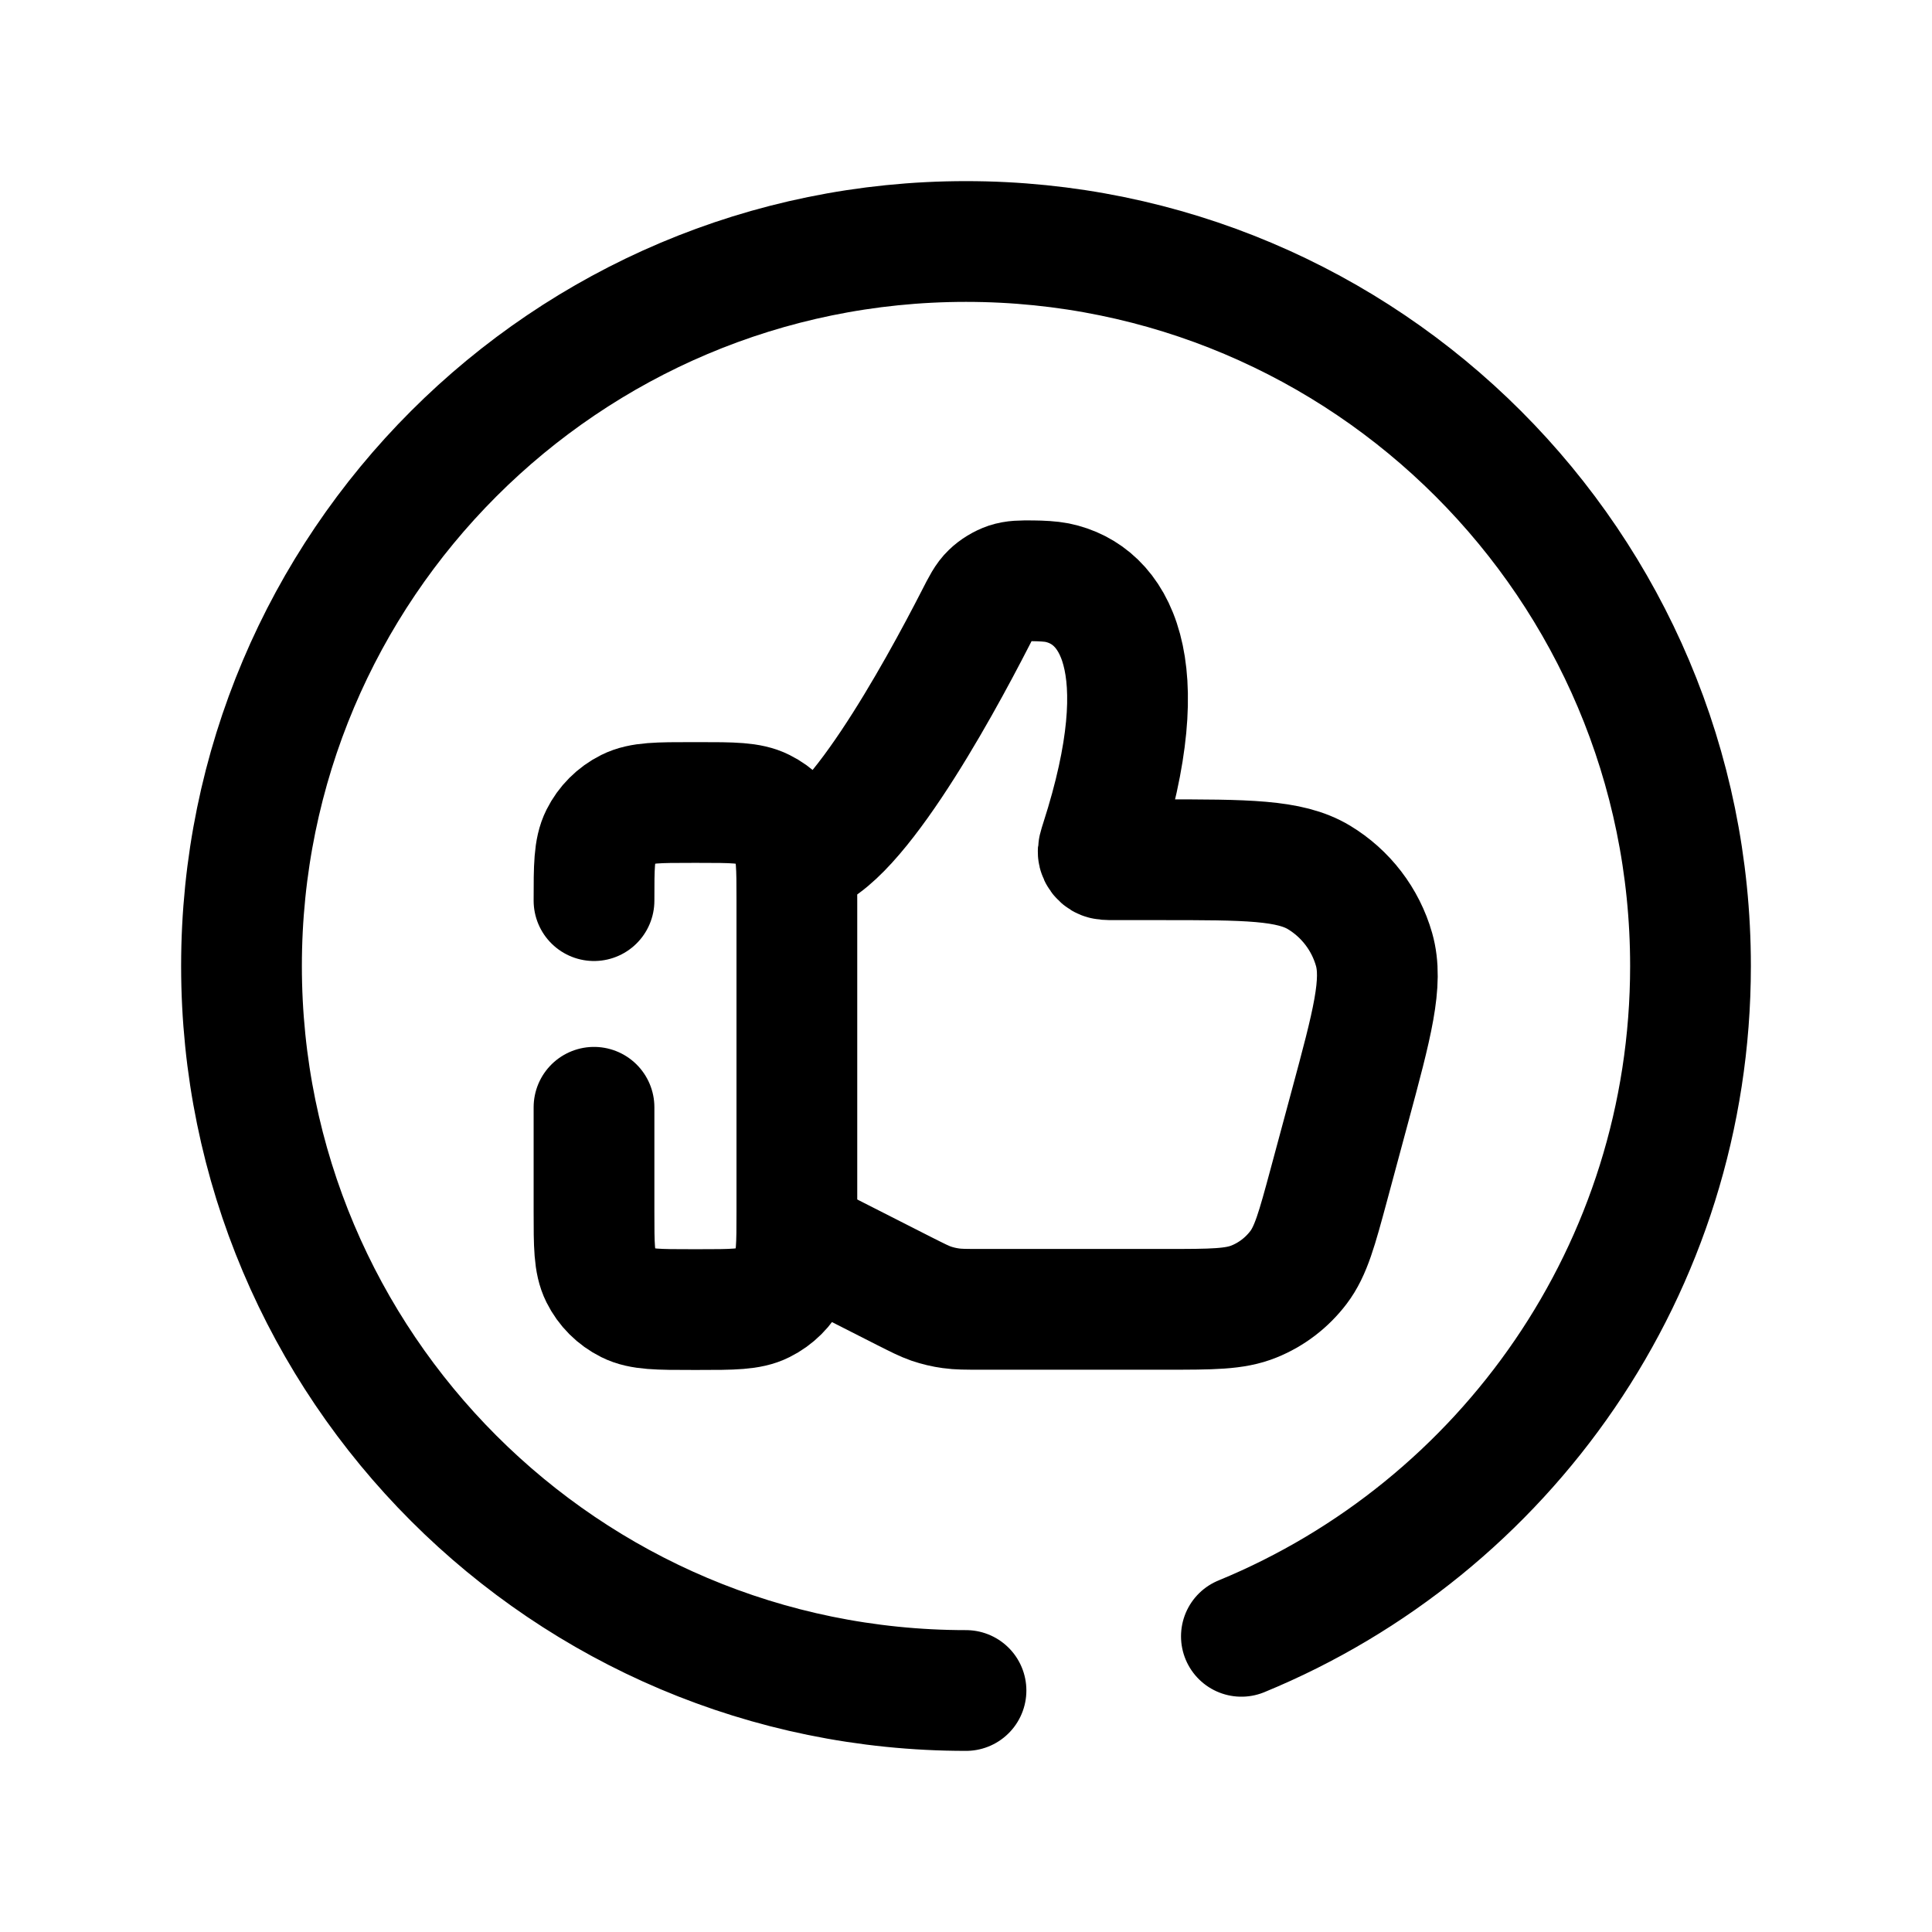 <svg width="24" height="24" viewBox="0 0 24 24" fill="none" xmlns="http://www.w3.org/2000/svg">
<path d="M9.9 10.626C10.537 10.626 11.649 8.594 12.119 7.677C12.202 7.514 12.244 7.432 12.309 7.37C12.364 7.316 12.445 7.267 12.518 7.242C12.604 7.214 12.679 7.214 12.828 7.215C12.94 7.216 13.05 7.222 13.132 7.238C13.837 7.383 14.386 8.239 13.675 10.448C13.65 10.527 13.637 10.567 13.644 10.597C13.651 10.625 13.668 10.649 13.693 10.664C13.719 10.68 13.76 10.68 13.842 10.68H14.413C15.484 10.68 16.019 10.68 16.384 10.899C16.717 11.1 16.962 11.419 17.069 11.794C17.185 12.203 17.046 12.72 16.767 13.754L16.507 14.719C16.359 15.267 16.285 15.541 16.13 15.745C15.987 15.933 15.796 16.08 15.577 16.168C15.339 16.265 15.056 16.265 14.489 16.265H12.181C11.996 16.265 11.904 16.265 11.813 16.252C11.73 16.241 11.647 16.221 11.567 16.194C11.481 16.164 11.399 16.122 11.234 16.039L9.9 15.361" stroke="black" stroke-width="1.5" stroke-linecap="round" stroke-linejoin="round"/>
<path d="M7.379 13.755V15.049C7.379 15.471 7.379 15.682 7.46 15.844C7.534 15.993 7.654 16.113 7.803 16.187C7.965 16.268 8.176 16.268 8.598 16.268H8.679C9.101 16.268 9.313 16.268 9.474 16.187C9.623 16.113 9.743 15.993 9.818 15.844C9.899 15.682 9.899 15.471 9.899 15.049V11.188C9.899 10.766 9.899 10.555 9.818 10.393C9.743 10.245 9.623 10.124 9.474 10.05C9.313 9.969 9.101 9.969 8.679 9.969H8.598C8.176 9.969 7.965 9.969 7.803 10.05C7.654 10.124 7.534 10.245 7.46 10.393C7.379 10.555 7.379 10.766 7.379 11.188" stroke="black" stroke-width="1.5" stroke-linecap="round" stroke-linejoin="round"/>
<path d="M12 21C7.029 21 3 16.971 3 12C3 7.03 7.029 3 12 3C16.971 3 21 7.03 21 12C21 15.76 18.695 18.981 15.421 20.327" stroke="black" stroke-width="1.5" stroke-linecap="round" stroke-linejoin="round"/>
</svg>